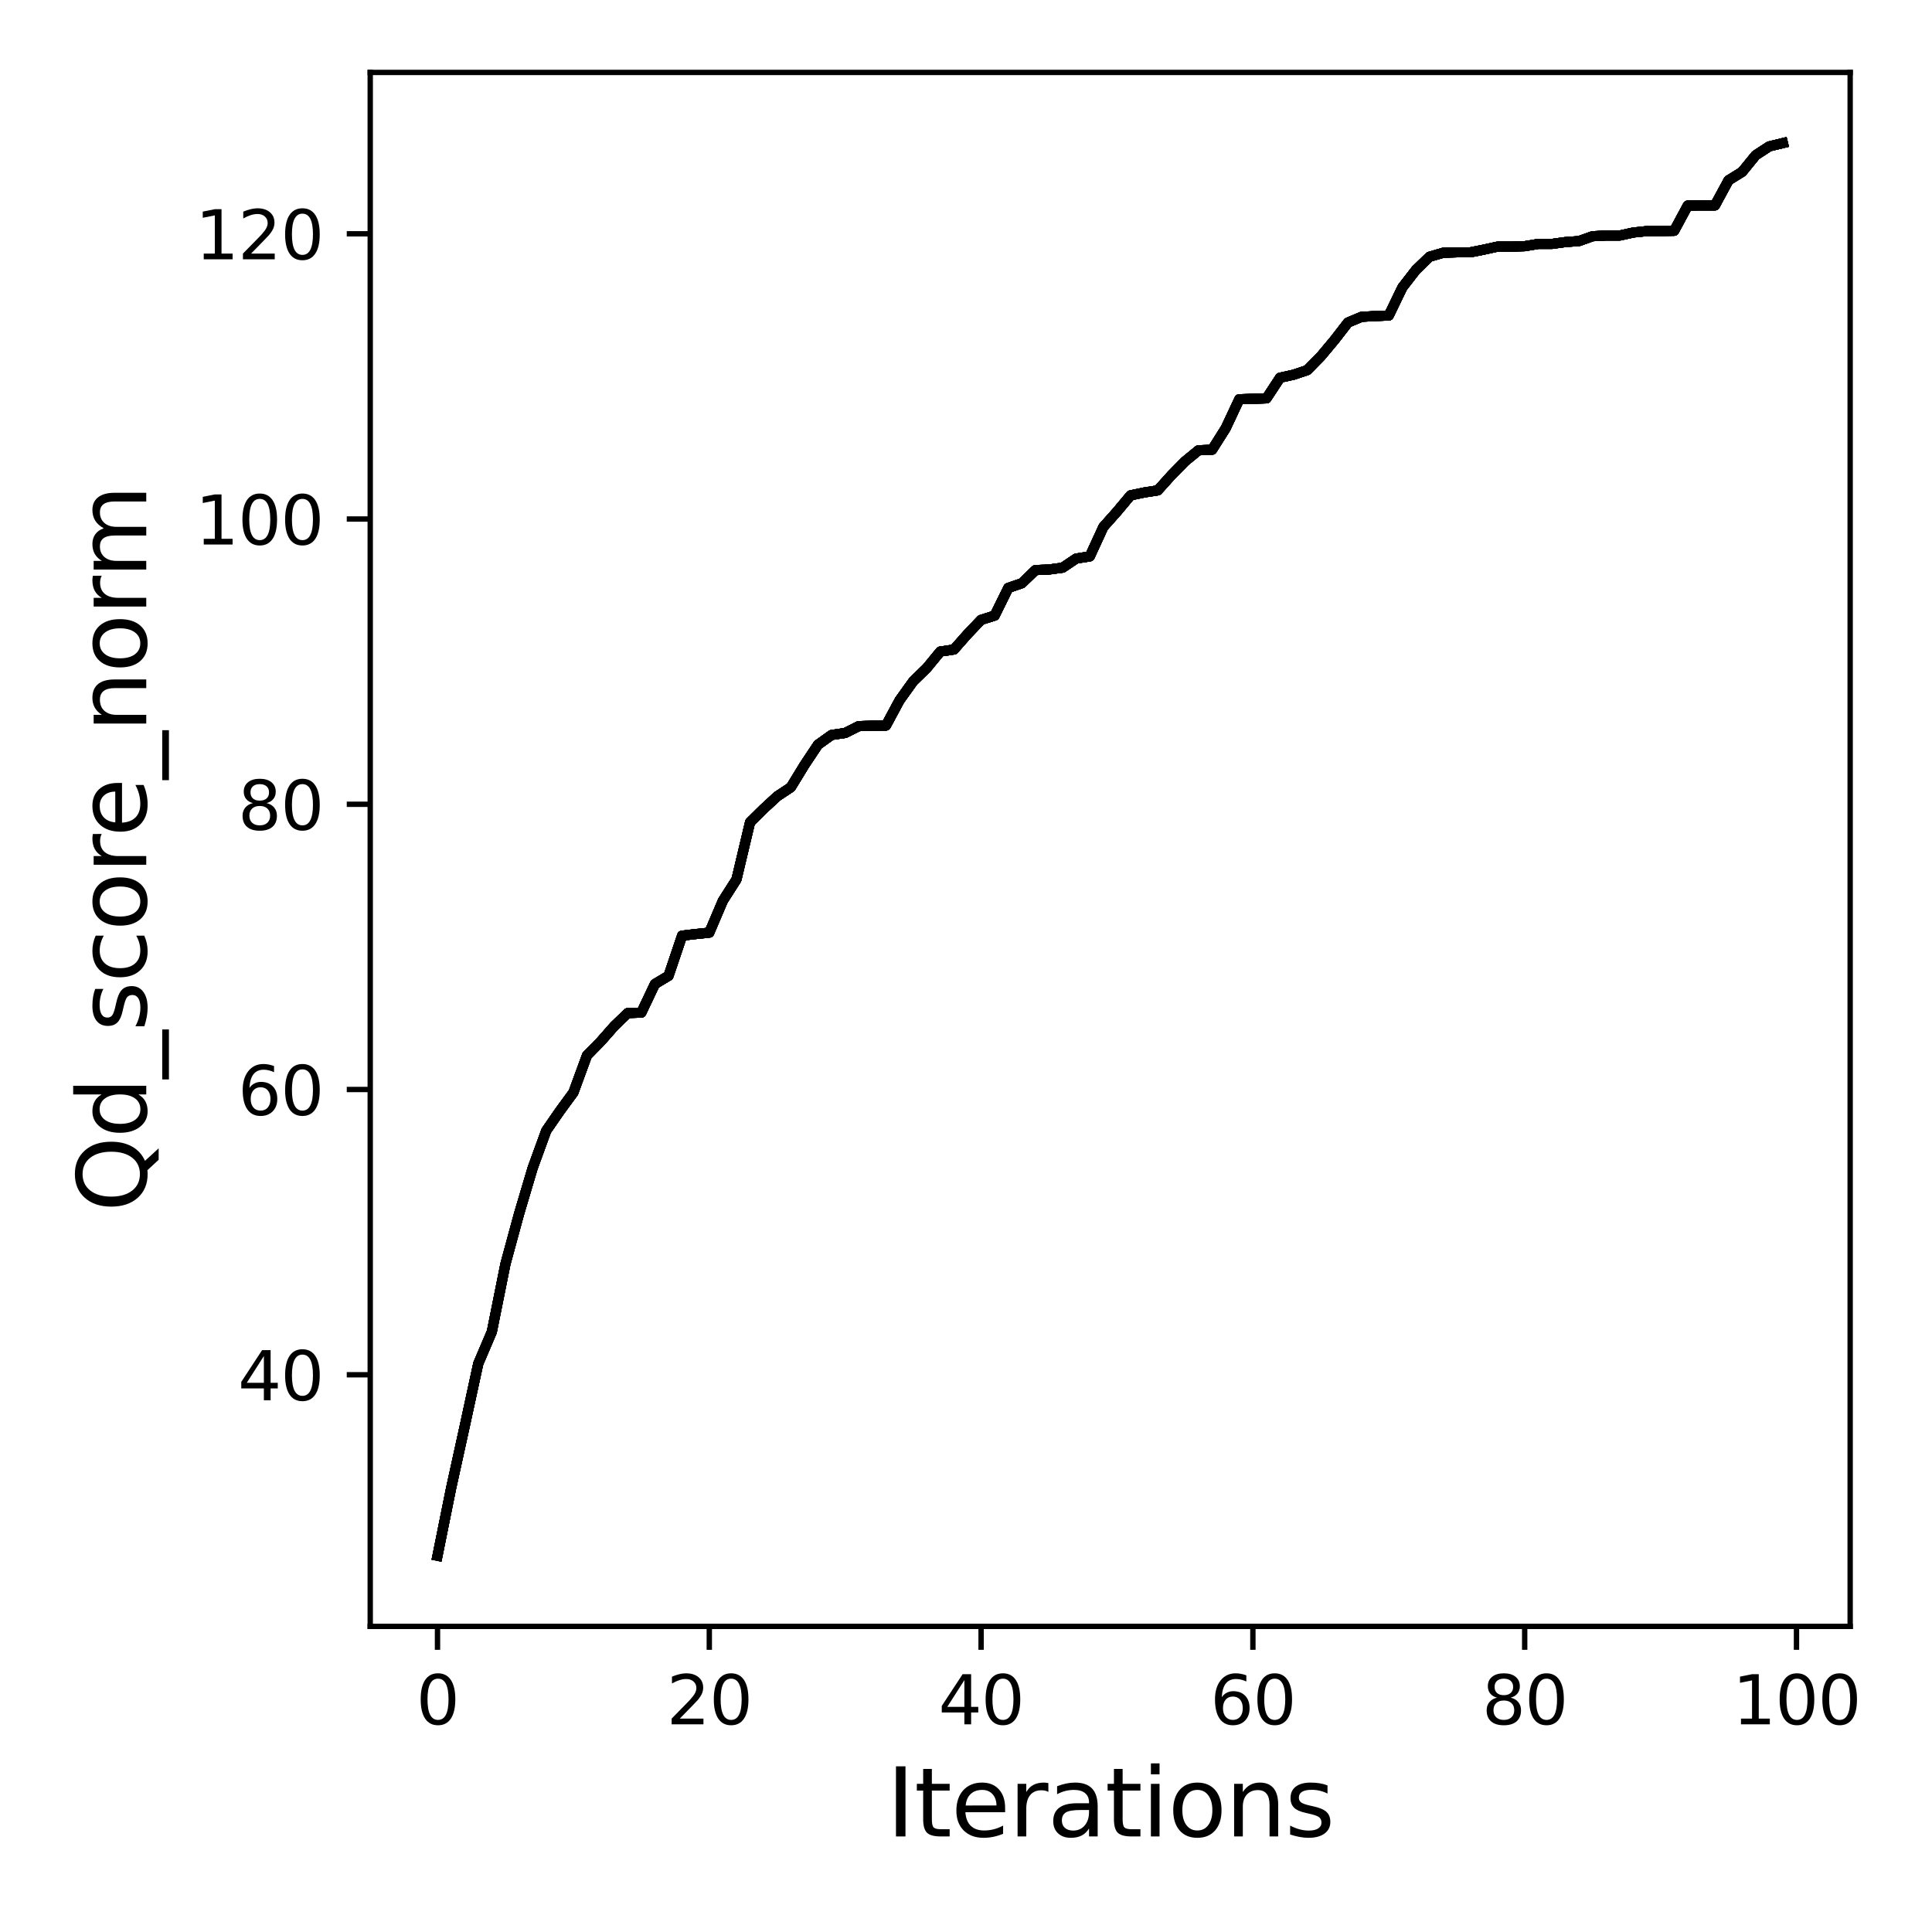 <?xml version="1.0" encoding="utf-8" standalone="no"?>
<!DOCTYPE svg PUBLIC "-//W3C//DTD SVG 1.1//EN"
  "http://www.w3.org/Graphics/SVG/1.1/DTD/svg11.dtd">
<svg xmlns:xlink="http://www.w3.org/1999/xlink" width="288pt" height="288pt" viewBox="0 0 288 288" xmlns="http://www.w3.org/2000/svg" version="1.1">
 <defs>
  <style type="text/css">*{stroke-linejoin: round; stroke-linecap: butt}</style>
 </defs>
 <g id="figure_1">
  <g id="patch_1">
   <path d="M 0 288 
L 288 288 
L 288 0 
L 0 0 
z
" style="fill: #ffffff"/>
  </g>
  <g id="axes_1">
   <g id="patch_2">
    <path d="M 55.19 242.44 
L 275.801 242.44 
L 275.801 10.8 
L 55.19 10.8 
z
" style="fill: #ffffff"/>
   </g>
   <g id="matplotlib.axis_1">
    <g id="xtick_1">
     <g id="line2d_1">
      <defs>
       <path id="m9f1a67cbfb" d="M 0 0 
L 0 3.5 
" style="stroke: #000000; stroke-width: 0.8"/>
      </defs>
      <g>
       <use xlink:href="#m9f1a67cbfb" x="65.218" y="242.44" style="stroke: #000000; stroke-width: 0.8"/>
      </g>
     </g>
     <g id="text_1">
      <!-- 0 -->
      <g transform="translate(62.037 257.038) scale(0.1 -0.1)">
       <defs>
        <path id="DejaVuSans-30" d="M 2034 4250 
Q 1547 4250 1301 3770 
Q 1056 3291 1056 2328 
Q 1056 1369 1301 889 
Q 1547 409 2034 409 
Q 2525 409 2770 889 
Q 3016 1369 3016 2328 
Q 3016 3291 2770 3770 
Q 2525 4250 2034 4250 
z
M 2034 4750 
Q 2819 4750 3233 4129 
Q 3647 3509 3647 2328 
Q 3647 1150 3233 529 
Q 2819 -91 2034 -91 
Q 1250 -91 836 529 
Q 422 1150 422 2328 
Q 422 3509 836 4129 
Q 1250 4750 2034 4750 
z
" transform="scale(0.016)"/>
       </defs>
       <use xlink:href="#DejaVuSans-30"/>
      </g>
     </g>
    </g>
    <g id="xtick_2">
     <g id="line2d_2">
      <g>
       <use xlink:href="#m9f1a67cbfb" x="105.734" y="242.44" style="stroke: #000000; stroke-width: 0.8"/>
      </g>
     </g>
     <g id="text_2">
      <!-- 20 -->
      <g transform="translate(99.371 257.038) scale(0.1 -0.1)">
       <defs>
        <path id="DejaVuSans-32" d="M 1228 531 
L 3431 531 
L 3431 0 
L 469 0 
L 469 531 
Q 828 903 1448 1529 
Q 2069 2156 2228 2338 
Q 2531 2678 2651 2914 
Q 2772 3150 2772 3378 
Q 2772 3750 2511 3984 
Q 2250 4219 1831 4219 
Q 1534 4219 1204 4116 
Q 875 4013 500 3803 
L 500 4441 
Q 881 4594 1212 4672 
Q 1544 4750 1819 4750 
Q 2544 4750 2975 4387 
Q 3406 4025 3406 3419 
Q 3406 3131 3298 2873 
Q 3191 2616 2906 2266 
Q 2828 2175 2409 1742 
Q 1991 1309 1228 531 
z
" transform="scale(0.016)"/>
       </defs>
       <use xlink:href="#DejaVuSans-32"/>
       <use xlink:href="#DejaVuSans-30" x="63.623"/>
      </g>
     </g>
    </g>
    <g id="xtick_3">
     <g id="line2d_3">
      <g>
       <use xlink:href="#m9f1a67cbfb" x="146.25" y="242.44" style="stroke: #000000; stroke-width: 0.8"/>
      </g>
     </g>
     <g id="text_3">
      <!-- 40 -->
      <g transform="translate(139.888 257.038) scale(0.1 -0.1)">
       <defs>
        <path id="DejaVuSans-34" d="M 2419 4116 
L 825 1625 
L 2419 1625 
L 2419 4116 
z
M 2253 4666 
L 3047 4666 
L 3047 1625 
L 3713 1625 
L 3713 1100 
L 3047 1100 
L 3047 0 
L 2419 0 
L 2419 1100 
L 313 1100 
L 313 1709 
L 2253 4666 
z
" transform="scale(0.016)"/>
       </defs>
       <use xlink:href="#DejaVuSans-34"/>
       <use xlink:href="#DejaVuSans-30" x="63.623"/>
      </g>
     </g>
    </g>
    <g id="xtick_4">
     <g id="line2d_4">
      <g>
       <use xlink:href="#m9f1a67cbfb" x="186.766" y="242.44" style="stroke: #000000; stroke-width: 0.8"/>
      </g>
     </g>
     <g id="text_4">
      <!-- 60 -->
      <g transform="translate(180.404 257.038) scale(0.1 -0.1)">
       <defs>
        <path id="DejaVuSans-36" d="M 2113 2584 
Q 1688 2584 1439 2293 
Q 1191 2003 1191 1497 
Q 1191 994 1439 701 
Q 1688 409 2113 409 
Q 2538 409 2786 701 
Q 3034 994 3034 1497 
Q 3034 2003 2786 2293 
Q 2538 2584 2113 2584 
z
M 3366 4563 
L 3366 3988 
Q 3128 4100 2886 4159 
Q 2644 4219 2406 4219 
Q 1781 4219 1451 3797 
Q 1122 3375 1075 2522 
Q 1259 2794 1537 2939 
Q 1816 3084 2150 3084 
Q 2853 3084 3261 2657 
Q 3669 2231 3669 1497 
Q 3669 778 3244 343 
Q 2819 -91 2113 -91 
Q 1303 -91 875 529 
Q 447 1150 447 2328 
Q 447 3434 972 4092 
Q 1497 4750 2381 4750 
Q 2619 4750 2861 4703 
Q 3103 4656 3366 4563 
z
" transform="scale(0.016)"/>
       </defs>
       <use xlink:href="#DejaVuSans-36"/>
       <use xlink:href="#DejaVuSans-30" x="63.623"/>
      </g>
     </g>
    </g>
    <g id="xtick_5">
     <g id="line2d_5">
      <g>
       <use xlink:href="#m9f1a67cbfb" x="227.283" y="242.44" style="stroke: #000000; stroke-width: 0.8"/>
      </g>
     </g>
     <g id="text_5">
      <!-- 80 -->
      <g transform="translate(220.92 257.038) scale(0.1 -0.1)">
       <defs>
        <path id="DejaVuSans-38" d="M 2034 2216 
Q 1584 2216 1326 1975 
Q 1069 1734 1069 1313 
Q 1069 891 1326 650 
Q 1584 409 2034 409 
Q 2484 409 2743 651 
Q 3003 894 3003 1313 
Q 3003 1734 2745 1975 
Q 2488 2216 2034 2216 
z
M 1403 2484 
Q 997 2584 770 2862 
Q 544 3141 544 3541 
Q 544 4100 942 4425 
Q 1341 4750 2034 4750 
Q 2731 4750 3128 4425 
Q 3525 4100 3525 3541 
Q 3525 3141 3298 2862 
Q 3072 2584 2669 2484 
Q 3125 2378 3379 2068 
Q 3634 1759 3634 1313 
Q 3634 634 3220 271 
Q 2806 -91 2034 -91 
Q 1263 -91 848 271 
Q 434 634 434 1313 
Q 434 1759 690 2068 
Q 947 2378 1403 2484 
z
M 1172 3481 
Q 1172 3119 1398 2916 
Q 1625 2713 2034 2713 
Q 2441 2713 2670 2916 
Q 2900 3119 2900 3481 
Q 2900 3844 2670 4047 
Q 2441 4250 2034 4250 
Q 1625 4250 1398 4047 
Q 1172 3844 1172 3481 
z
" transform="scale(0.016)"/>
       </defs>
       <use xlink:href="#DejaVuSans-38"/>
       <use xlink:href="#DejaVuSans-30" x="63.623"/>
      </g>
     </g>
    </g>
    <g id="xtick_6">
     <g id="line2d_6">
      <g>
       <use xlink:href="#m9f1a67cbfb" x="267.799" y="242.44" style="stroke: #000000; stroke-width: 0.8"/>
      </g>
     </g>
     <g id="text_6">
      <!-- 100 -->
      <g transform="translate(258.255 257.038) scale(0.1 -0.1)">
       <defs>
        <path id="DejaVuSans-31" d="M 794 531 
L 1825 531 
L 1825 4091 
L 703 3866 
L 703 4441 
L 1819 4666 
L 2450 4666 
L 2450 531 
L 3481 531 
L 3481 0 
L 794 0 
L 794 531 
z
" transform="scale(0.016)"/>
       </defs>
       <use xlink:href="#DejaVuSans-31"/>
       <use xlink:href="#DejaVuSans-30" x="63.623"/>
       <use xlink:href="#DejaVuSans-30" x="127.246"/>
      </g>
     </g>
    </g>
    <g id="text_7">
     <!-- Iterations -->
     <g transform="translate(132.157 273.756) scale(0.14 -0.14)">
      <defs>
       <path id="DejaVuSans-49" d="M 628 4666 
L 1259 4666 
L 1259 0 
L 628 0 
L 628 4666 
z
" transform="scale(0.016)"/>
       <path id="DejaVuSans-74" d="M 1172 4494 
L 1172 3500 
L 2356 3500 
L 2356 3053 
L 1172 3053 
L 1172 1153 
Q 1172 725 1289 603 
Q 1406 481 1766 481 
L 2356 481 
L 2356 0 
L 1766 0 
Q 1100 0 847 248 
Q 594 497 594 1153 
L 594 3053 
L 172 3053 
L 172 3500 
L 594 3500 
L 594 4494 
L 1172 4494 
z
" transform="scale(0.016)"/>
       <path id="DejaVuSans-65" d="M 3597 1894 
L 3597 1613 
L 953 1613 
Q 991 1019 1311 708 
Q 1631 397 2203 397 
Q 2534 397 2845 478 
Q 3156 559 3463 722 
L 3463 178 
Q 3153 47 2828 -22 
Q 2503 -91 2169 -91 
Q 1331 -91 842 396 
Q 353 884 353 1716 
Q 353 2575 817 3079 
Q 1281 3584 2069 3584 
Q 2775 3584 3186 3129 
Q 3597 2675 3597 1894 
z
M 3022 2063 
Q 3016 2534 2758 2815 
Q 2500 3097 2075 3097 
Q 1594 3097 1305 2825 
Q 1016 2553 972 2059 
L 3022 2063 
z
" transform="scale(0.016)"/>
       <path id="DejaVuSans-72" d="M 2631 2963 
Q 2534 3019 2420 3045 
Q 2306 3072 2169 3072 
Q 1681 3072 1420 2755 
Q 1159 2438 1159 1844 
L 1159 0 
L 581 0 
L 581 3500 
L 1159 3500 
L 1159 2956 
Q 1341 3275 1631 3429 
Q 1922 3584 2338 3584 
Q 2397 3584 2469 3576 
Q 2541 3569 2628 3553 
L 2631 2963 
z
" transform="scale(0.016)"/>
       <path id="DejaVuSans-61" d="M 2194 1759 
Q 1497 1759 1228 1600 
Q 959 1441 959 1056 
Q 959 750 1161 570 
Q 1363 391 1709 391 
Q 2188 391 2477 730 
Q 2766 1069 2766 1631 
L 2766 1759 
L 2194 1759 
z
M 3341 1997 
L 3341 0 
L 2766 0 
L 2766 531 
Q 2569 213 2275 61 
Q 1981 -91 1556 -91 
Q 1019 -91 701 211 
Q 384 513 384 1019 
Q 384 1609 779 1909 
Q 1175 2209 1959 2209 
L 2766 2209 
L 2766 2266 
Q 2766 2663 2505 2880 
Q 2244 3097 1772 3097 
Q 1472 3097 1187 3025 
Q 903 2953 641 2809 
L 641 3341 
Q 956 3463 1253 3523 
Q 1550 3584 1831 3584 
Q 2591 3584 2966 3190 
Q 3341 2797 3341 1997 
z
" transform="scale(0.016)"/>
       <path id="DejaVuSans-69" d="M 603 3500 
L 1178 3500 
L 1178 0 
L 603 0 
L 603 3500 
z
M 603 4863 
L 1178 4863 
L 1178 4134 
L 603 4134 
L 603 4863 
z
" transform="scale(0.016)"/>
       <path id="DejaVuSans-6f" d="M 1959 3097 
Q 1497 3097 1228 2736 
Q 959 2375 959 1747 
Q 959 1119 1226 758 
Q 1494 397 1959 397 
Q 2419 397 2687 759 
Q 2956 1122 2956 1747 
Q 2956 2369 2687 2733 
Q 2419 3097 1959 3097 
z
M 1959 3584 
Q 2709 3584 3137 3096 
Q 3566 2609 3566 1747 
Q 3566 888 3137 398 
Q 2709 -91 1959 -91 
Q 1206 -91 779 398 
Q 353 888 353 1747 
Q 353 2609 779 3096 
Q 1206 3584 1959 3584 
z
" transform="scale(0.016)"/>
       <path id="DejaVuSans-6e" d="M 3513 2113 
L 3513 0 
L 2938 0 
L 2938 2094 
Q 2938 2591 2744 2837 
Q 2550 3084 2163 3084 
Q 1697 3084 1428 2787 
Q 1159 2491 1159 1978 
L 1159 0 
L 581 0 
L 581 3500 
L 1159 3500 
L 1159 2956 
Q 1366 3272 1645 3428 
Q 1925 3584 2291 3584 
Q 2894 3584 3203 3211 
Q 3513 2838 3513 2113 
z
" transform="scale(0.016)"/>
       <path id="DejaVuSans-73" d="M 2834 3397 
L 2834 2853 
Q 2591 2978 2328 3040 
Q 2066 3103 1784 3103 
Q 1356 3103 1142 2972 
Q 928 2841 928 2578 
Q 928 2378 1081 2264 
Q 1234 2150 1697 2047 
L 1894 2003 
Q 2506 1872 2764 1633 
Q 3022 1394 3022 966 
Q 3022 478 2636 193 
Q 2250 -91 1575 -91 
Q 1294 -91 989 -36 
Q 684 19 347 128 
L 347 722 
Q 666 556 975 473 
Q 1284 391 1588 391 
Q 1994 391 2212 530 
Q 2431 669 2431 922 
Q 2431 1156 2273 1281 
Q 2116 1406 1581 1522 
L 1381 1569 
Q 847 1681 609 1914 
Q 372 2147 372 2553 
Q 372 3047 722 3315 
Q 1072 3584 1716 3584 
Q 2034 3584 2315 3537 
Q 2597 3491 2834 3397 
z
" transform="scale(0.016)"/>
      </defs>
      <use xlink:href="#DejaVuSans-49"/>
      <use xlink:href="#DejaVuSans-74" x="29.492"/>
      <use xlink:href="#DejaVuSans-65" x="68.701"/>
      <use xlink:href="#DejaVuSans-72" x="130.225"/>
      <use xlink:href="#DejaVuSans-61" x="171.338"/>
      <use xlink:href="#DejaVuSans-74" x="232.617"/>
      <use xlink:href="#DejaVuSans-69" x="271.826"/>
      <use xlink:href="#DejaVuSans-6f" x="299.609"/>
      <use xlink:href="#DejaVuSans-6e" x="360.791"/>
      <use xlink:href="#DejaVuSans-73" x="424.17"/>
     </g>
    </g>
   </g>
   <g id="matplotlib.axis_2">
    <g id="ytick_1">
     <g id="line2d_7">
      <defs>
       <path id="mf30bda54ab" d="M 0 0 
L -3.5 0 
" style="stroke: #000000; stroke-width: 0.8"/>
      </defs>
      <g>
       <use xlink:href="#mf30bda54ab" x="55.19" y="204.932" style="stroke: #000000; stroke-width: 0.8"/>
      </g>
     </g>
     <g id="text_8">
      <!-- 40 -->
      <g transform="translate(35.465 208.731) scale(0.1 -0.1)">
       <use xlink:href="#DejaVuSans-34"/>
       <use xlink:href="#DejaVuSans-30" x="63.623"/>
      </g>
     </g>
    </g>
    <g id="ytick_2">
     <g id="line2d_8">
      <g>
       <use xlink:href="#mf30bda54ab" x="55.19" y="162.411" style="stroke: #000000; stroke-width: 0.8"/>
      </g>
     </g>
     <g id="text_9">
      <!-- 60 -->
      <g transform="translate(35.465 166.211) scale(0.1 -0.1)">
       <use xlink:href="#DejaVuSans-36"/>
       <use xlink:href="#DejaVuSans-30" x="63.623"/>
      </g>
     </g>
    </g>
    <g id="ytick_3">
     <g id="line2d_9">
      <g>
       <use xlink:href="#mf30bda54ab" x="55.19" y="119.891" style="stroke: #000000; stroke-width: 0.8"/>
      </g>
     </g>
     <g id="text_10">
      <!-- 80 -->
      <g transform="translate(35.465 123.69) scale(0.1 -0.1)">
       <use xlink:href="#DejaVuSans-38"/>
       <use xlink:href="#DejaVuSans-30" x="63.623"/>
      </g>
     </g>
    </g>
    <g id="ytick_4">
     <g id="line2d_10">
      <g>
       <use xlink:href="#mf30bda54ab" x="55.19" y="77.371" style="stroke: #000000; stroke-width: 0.8"/>
      </g>
     </g>
     <g id="text_11">
      <!-- 100 -->
      <g transform="translate(29.102 81.17) scale(0.1 -0.1)">
       <use xlink:href="#DejaVuSans-31"/>
       <use xlink:href="#DejaVuSans-30" x="63.623"/>
       <use xlink:href="#DejaVuSans-30" x="127.246"/>
      </g>
     </g>
    </g>
    <g id="ytick_5">
     <g id="line2d_11">
      <g>
       <use xlink:href="#mf30bda54ab" x="55.19" y="34.851" style="stroke: #000000; stroke-width: 0.8"/>
      </g>
     </g>
     <g id="text_12">
      <!-- 120 -->
      <g transform="translate(29.102 38.65) scale(0.1 -0.1)">
       <use xlink:href="#DejaVuSans-31"/>
       <use xlink:href="#DejaVuSans-32" x="63.623"/>
       <use xlink:href="#DejaVuSans-30" x="127.246"/>
      </g>
     </g>
    </g>
    <g id="text_13">
     <!-- Qd_score_norm -->
     <g transform="translate(21.802 180.673) rotate(-90) scale(0.14 -0.14)">
      <defs>
       <path id="DejaVuSans-51" d="M 2522 4238 
Q 1834 4238 1429 3725 
Q 1025 3213 1025 2328 
Q 1025 1447 1429 934 
Q 1834 422 2522 422 
Q 3209 422 3611 934 
Q 4013 1447 4013 2328 
Q 4013 3213 3611 3725 
Q 3209 4238 2522 4238 
z
M 3406 84 
L 4238 -825 
L 3475 -825 
L 2784 -78 
Q 2681 -84 2626 -87 
Q 2572 -91 2522 -91 
Q 1538 -91 948 567 
Q 359 1225 359 2328 
Q 359 3434 948 4092 
Q 1538 4750 2522 4750 
Q 3503 4750 4090 4092 
Q 4678 3434 4678 2328 
Q 4678 1516 4351 937 
Q 4025 359 3406 84 
z
" transform="scale(0.016)"/>
       <path id="DejaVuSans-64" d="M 2906 2969 
L 2906 4863 
L 3481 4863 
L 3481 0 
L 2906 0 
L 2906 525 
Q 2725 213 2448 61 
Q 2172 -91 1784 -91 
Q 1150 -91 751 415 
Q 353 922 353 1747 
Q 353 2572 751 3078 
Q 1150 3584 1784 3584 
Q 2172 3584 2448 3432 
Q 2725 3281 2906 2969 
z
M 947 1747 
Q 947 1113 1208 752 
Q 1469 391 1925 391 
Q 2381 391 2643 752 
Q 2906 1113 2906 1747 
Q 2906 2381 2643 2742 
Q 2381 3103 1925 3103 
Q 1469 3103 1208 2742 
Q 947 2381 947 1747 
z
" transform="scale(0.016)"/>
       <path id="DejaVuSans-5f" d="M 3263 -1063 
L 3263 -1509 
L -63 -1509 
L -63 -1063 
L 3263 -1063 
z
" transform="scale(0.016)"/>
       <path id="DejaVuSans-63" d="M 3122 3366 
L 3122 2828 
Q 2878 2963 2633 3030 
Q 2388 3097 2138 3097 
Q 1578 3097 1268 2742 
Q 959 2388 959 1747 
Q 959 1106 1268 751 
Q 1578 397 2138 397 
Q 2388 397 2633 464 
Q 2878 531 3122 666 
L 3122 134 
Q 2881 22 2623 -34 
Q 2366 -91 2075 -91 
Q 1284 -91 818 406 
Q 353 903 353 1747 
Q 353 2603 823 3093 
Q 1294 3584 2113 3584 
Q 2378 3584 2631 3529 
Q 2884 3475 3122 3366 
z
" transform="scale(0.016)"/>
       <path id="DejaVuSans-6d" d="M 3328 2828 
Q 3544 3216 3844 3400 
Q 4144 3584 4550 3584 
Q 5097 3584 5394 3201 
Q 5691 2819 5691 2113 
L 5691 0 
L 5113 0 
L 5113 2094 
Q 5113 2597 4934 2840 
Q 4756 3084 4391 3084 
Q 3944 3084 3684 2787 
Q 3425 2491 3425 1978 
L 3425 0 
L 2847 0 
L 2847 2094 
Q 2847 2600 2669 2842 
Q 2491 3084 2119 3084 
Q 1678 3084 1418 2786 
Q 1159 2488 1159 1978 
L 1159 0 
L 581 0 
L 581 3500 
L 1159 3500 
L 1159 2956 
Q 1356 3278 1631 3431 
Q 1906 3584 2284 3584 
Q 2666 3584 2933 3390 
Q 3200 3197 3328 2828 
z
" transform="scale(0.016)"/>
      </defs>
      <use xlink:href="#DejaVuSans-51"/>
      <use xlink:href="#DejaVuSans-64" x="78.711"/>
      <use xlink:href="#DejaVuSans-5f" x="142.188"/>
      <use xlink:href="#DejaVuSans-73" x="192.188"/>
      <use xlink:href="#DejaVuSans-63" x="244.287"/>
      <use xlink:href="#DejaVuSans-6f" x="299.268"/>
      <use xlink:href="#DejaVuSans-72" x="360.449"/>
      <use xlink:href="#DejaVuSans-65" x="399.312"/>
      <use xlink:href="#DejaVuSans-5f" x="460.836"/>
      <use xlink:href="#DejaVuSans-6e" x="510.836"/>
      <use xlink:href="#DejaVuSans-6f" x="574.215"/>
      <use xlink:href="#DejaVuSans-72" x="635.396"/>
      <use xlink:href="#DejaVuSans-6d" x="674.76"/>
     </g>
    </g>
   </g>
   <g id="line2d_12">
    <path d="M 65.218 231.911 
L 67.244 221.855 
L 69.269 212.628 
L 71.295 203.273 
L 73.321 198.511 
L 75.347 188.413 
L 77.373 180.95 
L 79.398 174.126 
L 81.424 168.556 
L 83.45 165.622 
L 85.476 162.858 
L 87.502 157.33 
L 89.528 155.268 
L 91.553 152.972 
L 93.579 151.016 
L 95.605 150.952 
L 97.631 146.679 
L 99.657 145.467 
L 101.682 139.472 
L 103.708 139.238 
L 105.734 139.025 
L 107.76 134.263 
L 109.786 131.095 
L 111.811 122.57 
L 113.837 120.571 
L 115.863 118.701 
L 117.889 117.361 
L 119.915 114.045 
L 121.94 111.004 
L 123.966 109.559 
L 125.992 109.261 
L 128.018 108.241 
L 130.044 108.177 
L 132.07 108.156 
L 134.095 104.393 
L 136.121 101.565 
L 138.147 99.588 
L 140.173 97.122 
L 142.199 96.824 
L 144.224 94.528 
L 146.25 92.402 
L 148.276 91.764 
L 150.302 87.64 
L 152.328 86.938 
L 154.353 84.982 
L 156.379 84.897 
L 158.405 84.621 
L 160.431 83.26 
L 162.457 82.941 
L 164.483 78.54 
L 166.508 76.265 
L 168.534 73.842 
L 170.56 73.416 
L 172.586 73.098 
L 174.612 70.844 
L 176.637 68.782 
L 178.663 67.123 
L 180.689 67.038 
L 182.715 63.828 
L 184.741 59.512 
L 186.766 59.449 
L 188.792 59.385 
L 190.818 56.302 
L 192.844 55.856 
L 194.87 55.175 
L 196.896 53.113 
L 198.921 50.689 
L 200.947 48.074 
L 202.973 47.224 
L 204.999 47.118 
L 207.025 47.033 
L 209.05 42.844 
L 211.076 40.229 
L 213.102 38.273 
L 215.128 37.678 
L 217.154 37.614 
L 219.179 37.614 
L 221.205 37.21 
L 223.231 36.764 
L 225.257 36.764 
L 227.283 36.7 
L 229.308 36.36 
L 231.334 36.36 
L 233.36 36.084 
L 235.386 35.935 
L 237.412 35.212 
L 239.438 35.106 
L 241.463 35.106 
L 243.489 34.659 
L 245.515 34.447 
L 247.541 34.447 
L 249.567 34.404 
L 251.592 30.641 
L 253.618 30.62 
L 255.644 30.62 
L 257.67 26.878 
L 259.696 25.624 
L 261.721 23.136 
L 263.747 21.818 
L 265.773 21.329 
" clip-path="url(#pd5b7aa85af)" style="fill: none; stroke: #000000; stroke-width: 1.5; stroke-linecap: square"/>
   </g>
   <g id="line2d_13">
    <path d="M 65.218 231.911 
L 67.244 221.855 
L 69.269 212.628 
L 71.295 203.273 
L 73.321 198.511 
L 75.347 188.413 
L 77.373 180.95 
L 79.398 174.126 
L 81.424 168.556 
L 83.45 165.622 
L 85.476 162.858 
L 87.502 157.33 
L 89.528 155.268 
L 91.553 152.972 
L 93.579 151.016 
L 95.605 150.952 
L 97.631 146.679 
L 99.657 145.467 
L 101.682 139.472 
L 103.708 139.238 
L 105.734 139.025 
L 107.76 134.263 
L 109.786 131.095 
L 111.811 122.57 
L 113.837 120.571 
L 115.863 118.701 
L 117.889 117.361 
L 119.915 114.045 
L 121.94 111.004 
L 123.966 109.559 
L 125.992 109.261 
L 128.018 108.241 
L 130.044 108.177 
L 132.07 108.156 
L 134.095 104.393 
L 136.121 101.565 
L 138.147 99.588 
L 140.173 97.122 
L 142.199 96.824 
L 144.224 94.528 
L 146.25 92.402 
L 148.276 91.764 
L 150.302 87.64 
L 152.328 86.938 
L 154.353 84.982 
L 156.379 84.897 
L 158.405 84.621 
L 160.431 83.26 
L 162.457 82.941 
L 164.483 78.54 
L 166.508 76.265 
L 168.534 73.842 
L 170.56 73.416 
L 172.586 73.098 
L 174.612 70.844 
L 176.637 68.782 
L 178.663 67.123 
L 180.689 67.038 
L 182.715 63.828 
L 184.741 59.512 
L 186.766 59.449 
L 188.792 59.385 
L 190.818 56.302 
L 192.844 55.856 
L 194.87 55.175 
L 196.896 53.113 
L 198.921 50.689 
L 200.947 48.074 
L 202.973 47.224 
L 204.999 47.118 
L 207.025 47.033 
L 209.05 42.844 
L 211.076 40.229 
L 213.102 38.273 
L 215.128 37.678 
L 217.154 37.614 
L 219.179 37.614 
L 221.205 37.21 
L 223.231 36.764 
L 225.257 36.764 
L 227.283 36.7 
L 229.308 36.36 
L 231.334 36.36 
L 233.36 36.084 
L 235.386 35.935 
L 237.412 35.212 
L 239.438 35.106 
L 241.463 35.106 
L 243.489 34.659 
L 245.515 34.447 
L 247.541 34.447 
L 249.567 34.404 
L 251.592 30.641 
L 253.618 30.62 
L 255.644 30.62 
L 257.67 26.878 
L 259.696 25.624 
L 261.721 23.136 
L 263.747 21.818 
L 265.773 21.329 
" clip-path="url(#pd5b7aa85af)" style="fill: none; stroke: #000000; stroke-width: 1.5; stroke-linecap: square"/>
   </g>
   <g id="line2d_14">
    <path d="M 65.218 231.911 
L 67.244 221.855 
L 69.269 212.628 
L 71.295 203.273 
L 73.321 198.511 
L 75.347 188.413 
L 77.373 180.95 
L 79.398 174.126 
L 81.424 168.556 
L 83.45 165.622 
L 85.476 162.858 
L 87.502 157.33 
L 89.528 155.268 
L 91.553 152.972 
L 93.579 151.016 
L 95.605 150.952 
L 97.631 146.679 
L 99.657 145.467 
L 101.682 139.472 
L 103.708 139.238 
L 105.734 139.025 
L 107.76 134.263 
L 109.786 131.095 
L 111.811 122.57 
L 113.837 120.571 
L 115.863 118.701 
L 117.889 117.361 
L 119.915 114.045 
L 121.94 111.004 
L 123.966 109.559 
L 125.992 109.261 
L 128.018 108.241 
L 130.044 108.177 
L 132.07 108.156 
L 134.095 104.393 
L 136.121 101.565 
L 138.147 99.588 
L 140.173 97.122 
L 142.199 96.824 
L 144.224 94.528 
L 146.25 92.402 
L 148.276 91.764 
L 150.302 87.64 
L 152.328 86.938 
L 154.353 84.982 
L 156.379 84.897 
L 158.405 84.621 
L 160.431 83.26 
L 162.457 82.941 
L 164.483 78.54 
L 166.508 76.265 
L 168.534 73.842 
L 170.56 73.416 
L 172.586 73.098 
L 174.612 70.844 
L 176.637 68.782 
L 178.663 67.123 
L 180.689 67.038 
L 182.715 63.828 
L 184.741 59.512 
L 186.766 59.449 
L 188.792 59.385 
L 190.818 56.302 
L 192.844 55.856 
L 194.87 55.175 
L 196.896 53.113 
L 198.921 50.689 
L 200.947 48.074 
L 202.973 47.224 
L 204.999 47.118 
L 207.025 47.033 
L 209.05 42.844 
L 211.076 40.229 
L 213.102 38.273 
L 215.128 37.678 
L 217.154 37.614 
L 219.179 37.614 
L 221.205 37.21 
L 223.231 36.764 
L 225.257 36.764 
L 227.283 36.7 
L 229.308 36.36 
L 231.334 36.36 
L 233.36 36.084 
L 235.386 35.935 
L 237.412 35.212 
L 239.438 35.106 
L 241.463 35.106 
L 243.489 34.659 
L 245.515 34.447 
L 247.541 34.447 
L 249.567 34.404 
L 251.592 30.641 
L 253.618 30.62 
L 255.644 30.62 
L 257.67 26.878 
L 259.696 25.624 
L 261.721 23.136 
L 263.747 21.818 
L 265.773 21.329 
" clip-path="url(#pd5b7aa85af)" style="fill: none; stroke: #000000; stroke-width: 1.5; stroke-linecap: square"/>
   </g>
   <g id="line2d_15">
    <path d="M 65.218 231.911 
L 67.244 221.855 
L 69.269 212.628 
L 71.295 203.273 
L 73.321 198.511 
L 75.347 188.413 
L 77.373 180.95 
L 79.398 174.126 
L 81.424 168.556 
L 83.45 165.622 
L 85.476 162.858 
L 87.502 157.33 
L 89.528 155.268 
L 91.553 152.972 
L 93.579 151.016 
L 95.605 150.952 
L 97.631 146.679 
L 99.657 145.467 
L 101.682 139.472 
L 103.708 139.238 
L 105.734 139.025 
L 107.76 134.263 
L 109.786 131.095 
L 111.811 122.57 
L 113.837 120.571 
L 115.863 118.701 
L 117.889 117.361 
L 119.915 114.045 
L 121.94 111.004 
L 123.966 109.559 
L 125.992 109.261 
L 128.018 108.241 
L 130.044 108.177 
L 132.07 108.156 
L 134.095 104.393 
L 136.121 101.565 
L 138.147 99.588 
L 140.173 97.122 
L 142.199 96.824 
L 144.224 94.528 
L 146.25 92.402 
L 148.276 91.764 
L 150.302 87.64 
L 152.328 86.938 
L 154.353 84.982 
L 156.379 84.897 
L 158.405 84.621 
L 160.431 83.26 
L 162.457 82.941 
L 164.483 78.54 
L 166.508 76.265 
L 168.534 73.842 
L 170.56 73.416 
L 172.586 73.098 
L 174.612 70.844 
L 176.637 68.782 
L 178.663 67.123 
L 180.689 67.038 
L 182.715 63.828 
L 184.741 59.512 
L 186.766 59.449 
L 188.792 59.385 
L 190.818 56.302 
L 192.844 55.856 
L 194.87 55.175 
L 196.896 53.113 
L 198.921 50.689 
L 200.947 48.074 
L 202.973 47.224 
L 204.999 47.118 
L 207.025 47.033 
L 209.05 42.844 
L 211.076 40.229 
L 213.102 38.273 
L 215.128 37.678 
L 217.154 37.614 
L 219.179 37.614 
L 221.205 37.21 
L 223.231 36.764 
L 225.257 36.764 
L 227.283 36.7 
L 229.308 36.36 
L 231.334 36.36 
L 233.36 36.084 
L 235.386 35.935 
L 237.412 35.212 
L 239.438 35.106 
L 241.463 35.106 
L 243.489 34.659 
L 245.515 34.447 
L 247.541 34.447 
L 249.567 34.404 
L 251.592 30.641 
L 253.618 30.62 
L 255.644 30.62 
L 257.67 26.878 
L 259.696 25.624 
L 261.721 23.136 
L 263.747 21.818 
L 265.773 21.329 
" clip-path="url(#pd5b7aa85af)" style="fill: none; stroke: #000000; stroke-width: 1.5; stroke-linecap: square"/>
   </g>
   <g id="line2d_16">
    <path d="M 65.218 231.911 
L 67.244 221.855 
L 69.269 212.628 
L 71.295 203.273 
L 73.321 198.511 
L 75.347 188.413 
L 77.373 180.95 
L 79.398 174.126 
L 81.424 168.556 
L 83.45 165.622 
L 85.476 162.858 
L 87.502 157.33 
L 89.528 155.268 
L 91.553 152.972 
L 93.579 151.016 
L 95.605 150.952 
L 97.631 146.679 
L 99.657 145.467 
L 101.682 139.472 
L 103.708 139.238 
L 105.734 139.025 
L 107.76 134.263 
L 109.786 131.095 
L 111.811 122.57 
L 113.837 120.571 
L 115.863 118.701 
L 117.889 117.361 
L 119.915 114.045 
L 121.94 111.004 
L 123.966 109.559 
L 125.992 109.261 
L 128.018 108.241 
L 130.044 108.177 
L 132.07 108.156 
L 134.095 104.393 
L 136.121 101.565 
L 138.147 99.588 
L 140.173 97.122 
L 142.199 96.824 
L 144.224 94.528 
L 146.25 92.402 
L 148.276 91.764 
L 150.302 87.64 
L 152.328 86.938 
L 154.353 84.982 
L 156.379 84.897 
L 158.405 84.621 
L 160.431 83.26 
L 162.457 82.941 
L 164.483 78.54 
L 166.508 76.265 
L 168.534 73.842 
L 170.56 73.416 
L 172.586 73.098 
L 174.612 70.844 
L 176.637 68.782 
L 178.663 67.123 
L 180.689 67.038 
L 182.715 63.828 
L 184.741 59.512 
L 186.766 59.449 
L 188.792 59.385 
L 190.818 56.302 
L 192.844 55.856 
L 194.87 55.175 
L 196.896 53.113 
L 198.921 50.689 
L 200.947 48.074 
L 202.973 47.224 
L 204.999 47.118 
L 207.025 47.033 
L 209.05 42.844 
L 211.076 40.229 
L 213.102 38.273 
L 215.128 37.678 
L 217.154 37.614 
L 219.179 37.614 
L 221.205 37.21 
L 223.231 36.764 
L 225.257 36.764 
L 227.283 36.7 
L 229.308 36.36 
L 231.334 36.36 
L 233.36 36.084 
L 235.386 35.935 
L 237.412 35.212 
L 239.438 35.106 
L 241.463 35.106 
L 243.489 34.659 
L 245.515 34.447 
L 247.541 34.447 
L 249.567 34.404 
L 251.592 30.641 
L 253.618 30.62 
L 255.644 30.62 
L 257.67 26.878 
L 259.696 25.624 
L 261.721 23.136 
L 263.747 21.818 
L 265.773 21.329 
" clip-path="url(#pd5b7aa85af)" style="fill: none; stroke: #000000; stroke-width: 1.5; stroke-linecap: square"/>
   </g>
   <g id="line2d_17">
    <path d="M 65.218 231.911 
L 67.244 221.855 
L 69.269 212.628 
L 71.295 203.273 
L 73.321 198.511 
L 75.347 188.413 
L 77.373 180.95 
L 79.398 174.126 
L 81.424 168.556 
L 83.45 165.622 
L 85.476 162.858 
L 87.502 157.33 
L 89.528 155.268 
L 91.553 152.972 
L 93.579 151.016 
L 95.605 150.952 
L 97.631 146.679 
L 99.657 145.467 
L 101.682 139.472 
L 103.708 139.238 
L 105.734 139.025 
L 107.76 134.263 
L 109.786 131.095 
L 111.811 122.57 
L 113.837 120.571 
L 115.863 118.701 
L 117.889 117.361 
L 119.915 114.045 
L 121.94 111.004 
L 123.966 109.559 
L 125.992 109.261 
L 128.018 108.241 
L 130.044 108.177 
L 132.07 108.156 
L 134.095 104.393 
L 136.121 101.565 
L 138.147 99.588 
L 140.173 97.122 
L 142.199 96.824 
L 144.224 94.528 
L 146.25 92.402 
L 148.276 91.764 
L 150.302 87.64 
L 152.328 86.938 
L 154.353 84.982 
L 156.379 84.897 
L 158.405 84.621 
L 160.431 83.26 
L 162.457 82.941 
L 164.483 78.54 
L 166.508 76.265 
L 168.534 73.842 
L 170.56 73.416 
L 172.586 73.098 
L 174.612 70.844 
L 176.637 68.782 
L 178.663 67.123 
L 180.689 67.038 
L 182.715 63.828 
L 184.741 59.512 
L 186.766 59.449 
L 188.792 59.385 
L 190.818 56.302 
L 192.844 55.856 
L 194.87 55.175 
L 196.896 53.113 
L 198.921 50.689 
L 200.947 48.074 
L 202.973 47.224 
L 204.999 47.118 
L 207.025 47.033 
L 209.05 42.844 
L 211.076 40.229 
L 213.102 38.273 
L 215.128 37.678 
L 217.154 37.614 
L 219.179 37.614 
L 221.205 37.21 
L 223.231 36.764 
L 225.257 36.764 
L 227.283 36.7 
L 229.308 36.36 
L 231.334 36.36 
L 233.36 36.084 
L 235.386 35.935 
L 237.412 35.212 
L 239.438 35.106 
L 241.463 35.106 
L 243.489 34.659 
L 245.515 34.447 
L 247.541 34.447 
L 249.567 34.404 
L 251.592 30.641 
L 253.618 30.62 
L 255.644 30.62 
L 257.67 26.878 
L 259.696 25.624 
L 261.721 23.136 
L 263.747 21.818 
L 265.773 21.329 
" clip-path="url(#pd5b7aa85af)" style="fill: none; stroke: #000000; stroke-width: 1.5; stroke-linecap: square"/>
   </g>
   <g id="patch_3">
    <path d="M 55.19 242.44 
L 55.19 10.8 
" style="fill: none; stroke: #000000; stroke-width: 0.8; stroke-linejoin: miter; stroke-linecap: square"/>
   </g>
   <g id="patch_4">
    <path d="M 275.801 242.44 
L 275.801 10.8 
" style="fill: none; stroke: #000000; stroke-width: 0.8; stroke-linejoin: miter; stroke-linecap: square"/>
   </g>
   <g id="patch_5">
    <path d="M 55.19 242.44 
L 275.801 242.44 
" style="fill: none; stroke: #000000; stroke-width: 0.8; stroke-linejoin: miter; stroke-linecap: square"/>
   </g>
   <g id="patch_6">
    <path d="M 55.19 10.8 
L 275.801 10.8 
" style="fill: none; stroke: #000000; stroke-width: 0.8; stroke-linejoin: miter; stroke-linecap: square"/>
   </g>
  </g>
 </g>
 <defs>
  <clipPath id="pd5b7aa85af">
   <rect x="55.19" y="10.8" width="220.611" height="231.64"/>
  </clipPath>
 </defs>
</svg>
